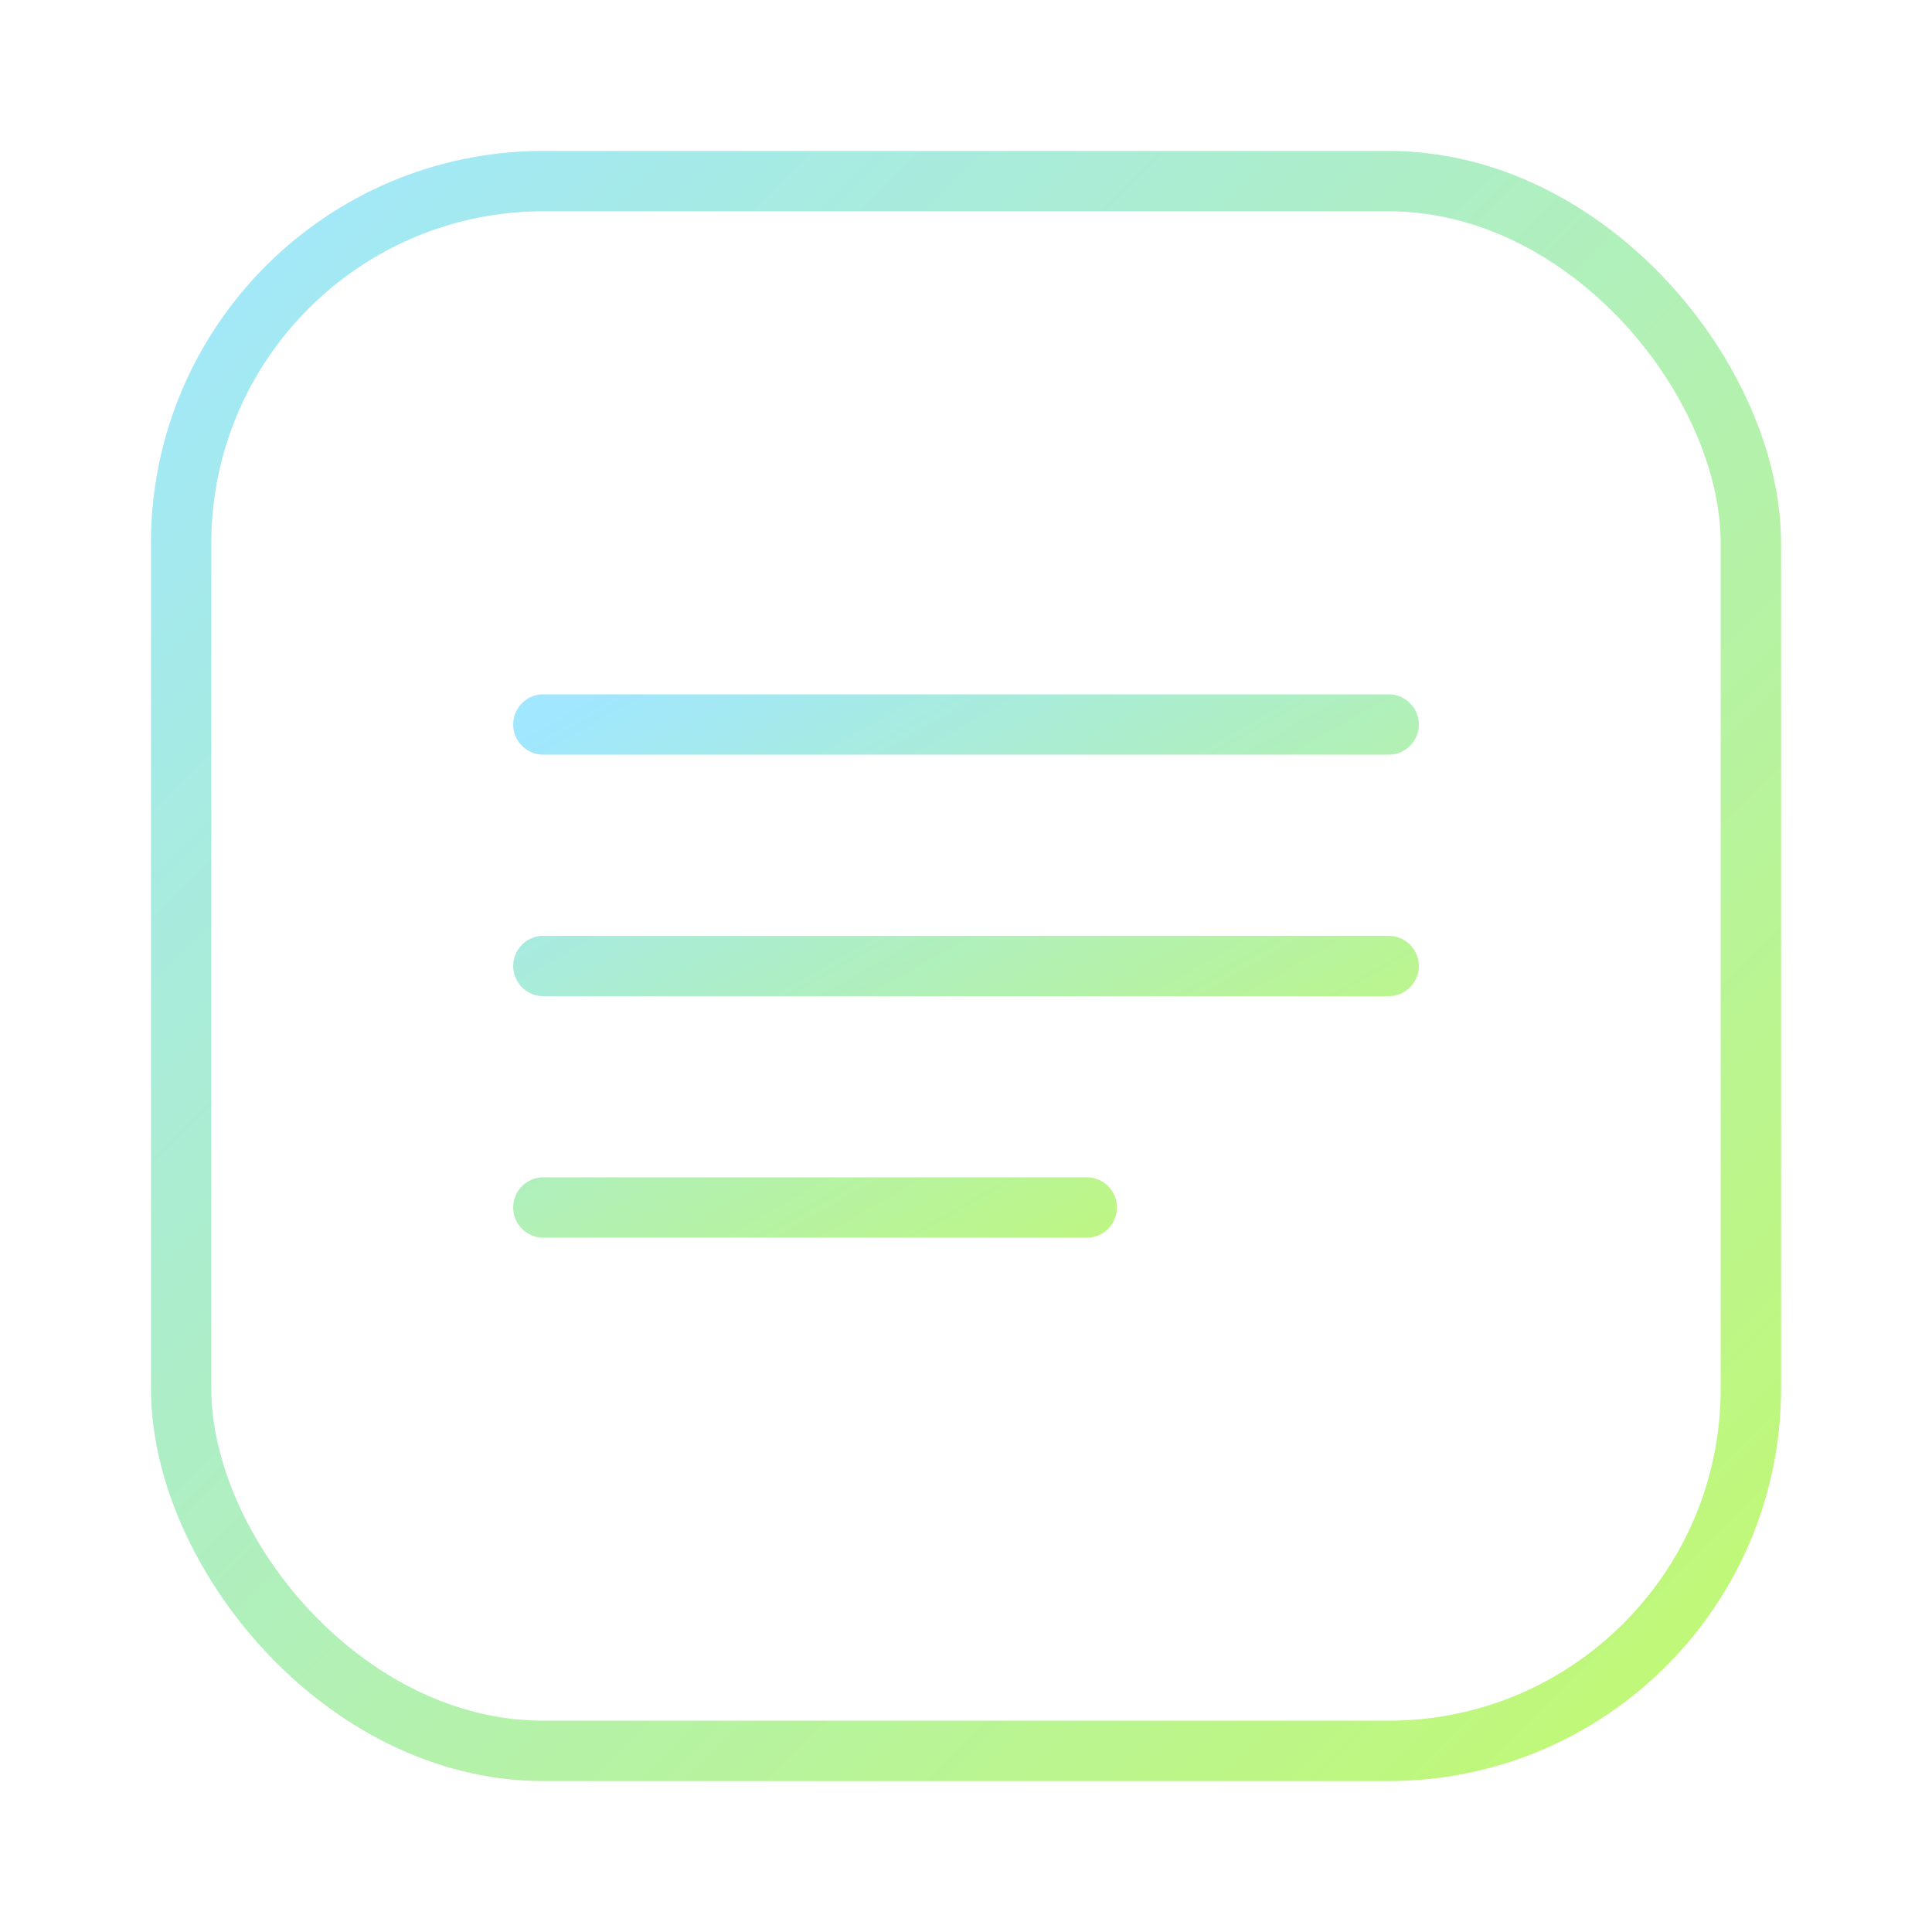 <svg xmlns="http://www.w3.org/2000/svg" viewBox="0 0 64 64" fill="none">
  <defs><linearGradient id="g" x1="0" y1="0" x2="1" y2="1">
    <stop offset="0" stop-color="#a0e7ff"/><stop offset="1" stop-color="#c2f970"/></linearGradient></defs>
  <rect x="6" y="6" width="52" height="52" rx="12" stroke="url(#g)" stroke-width="2"/>
  <path d="M18 24h28M18 32h28M18 40h18" stroke="url(#g)" stroke-width="2" stroke-linecap="round"/>
</svg>
